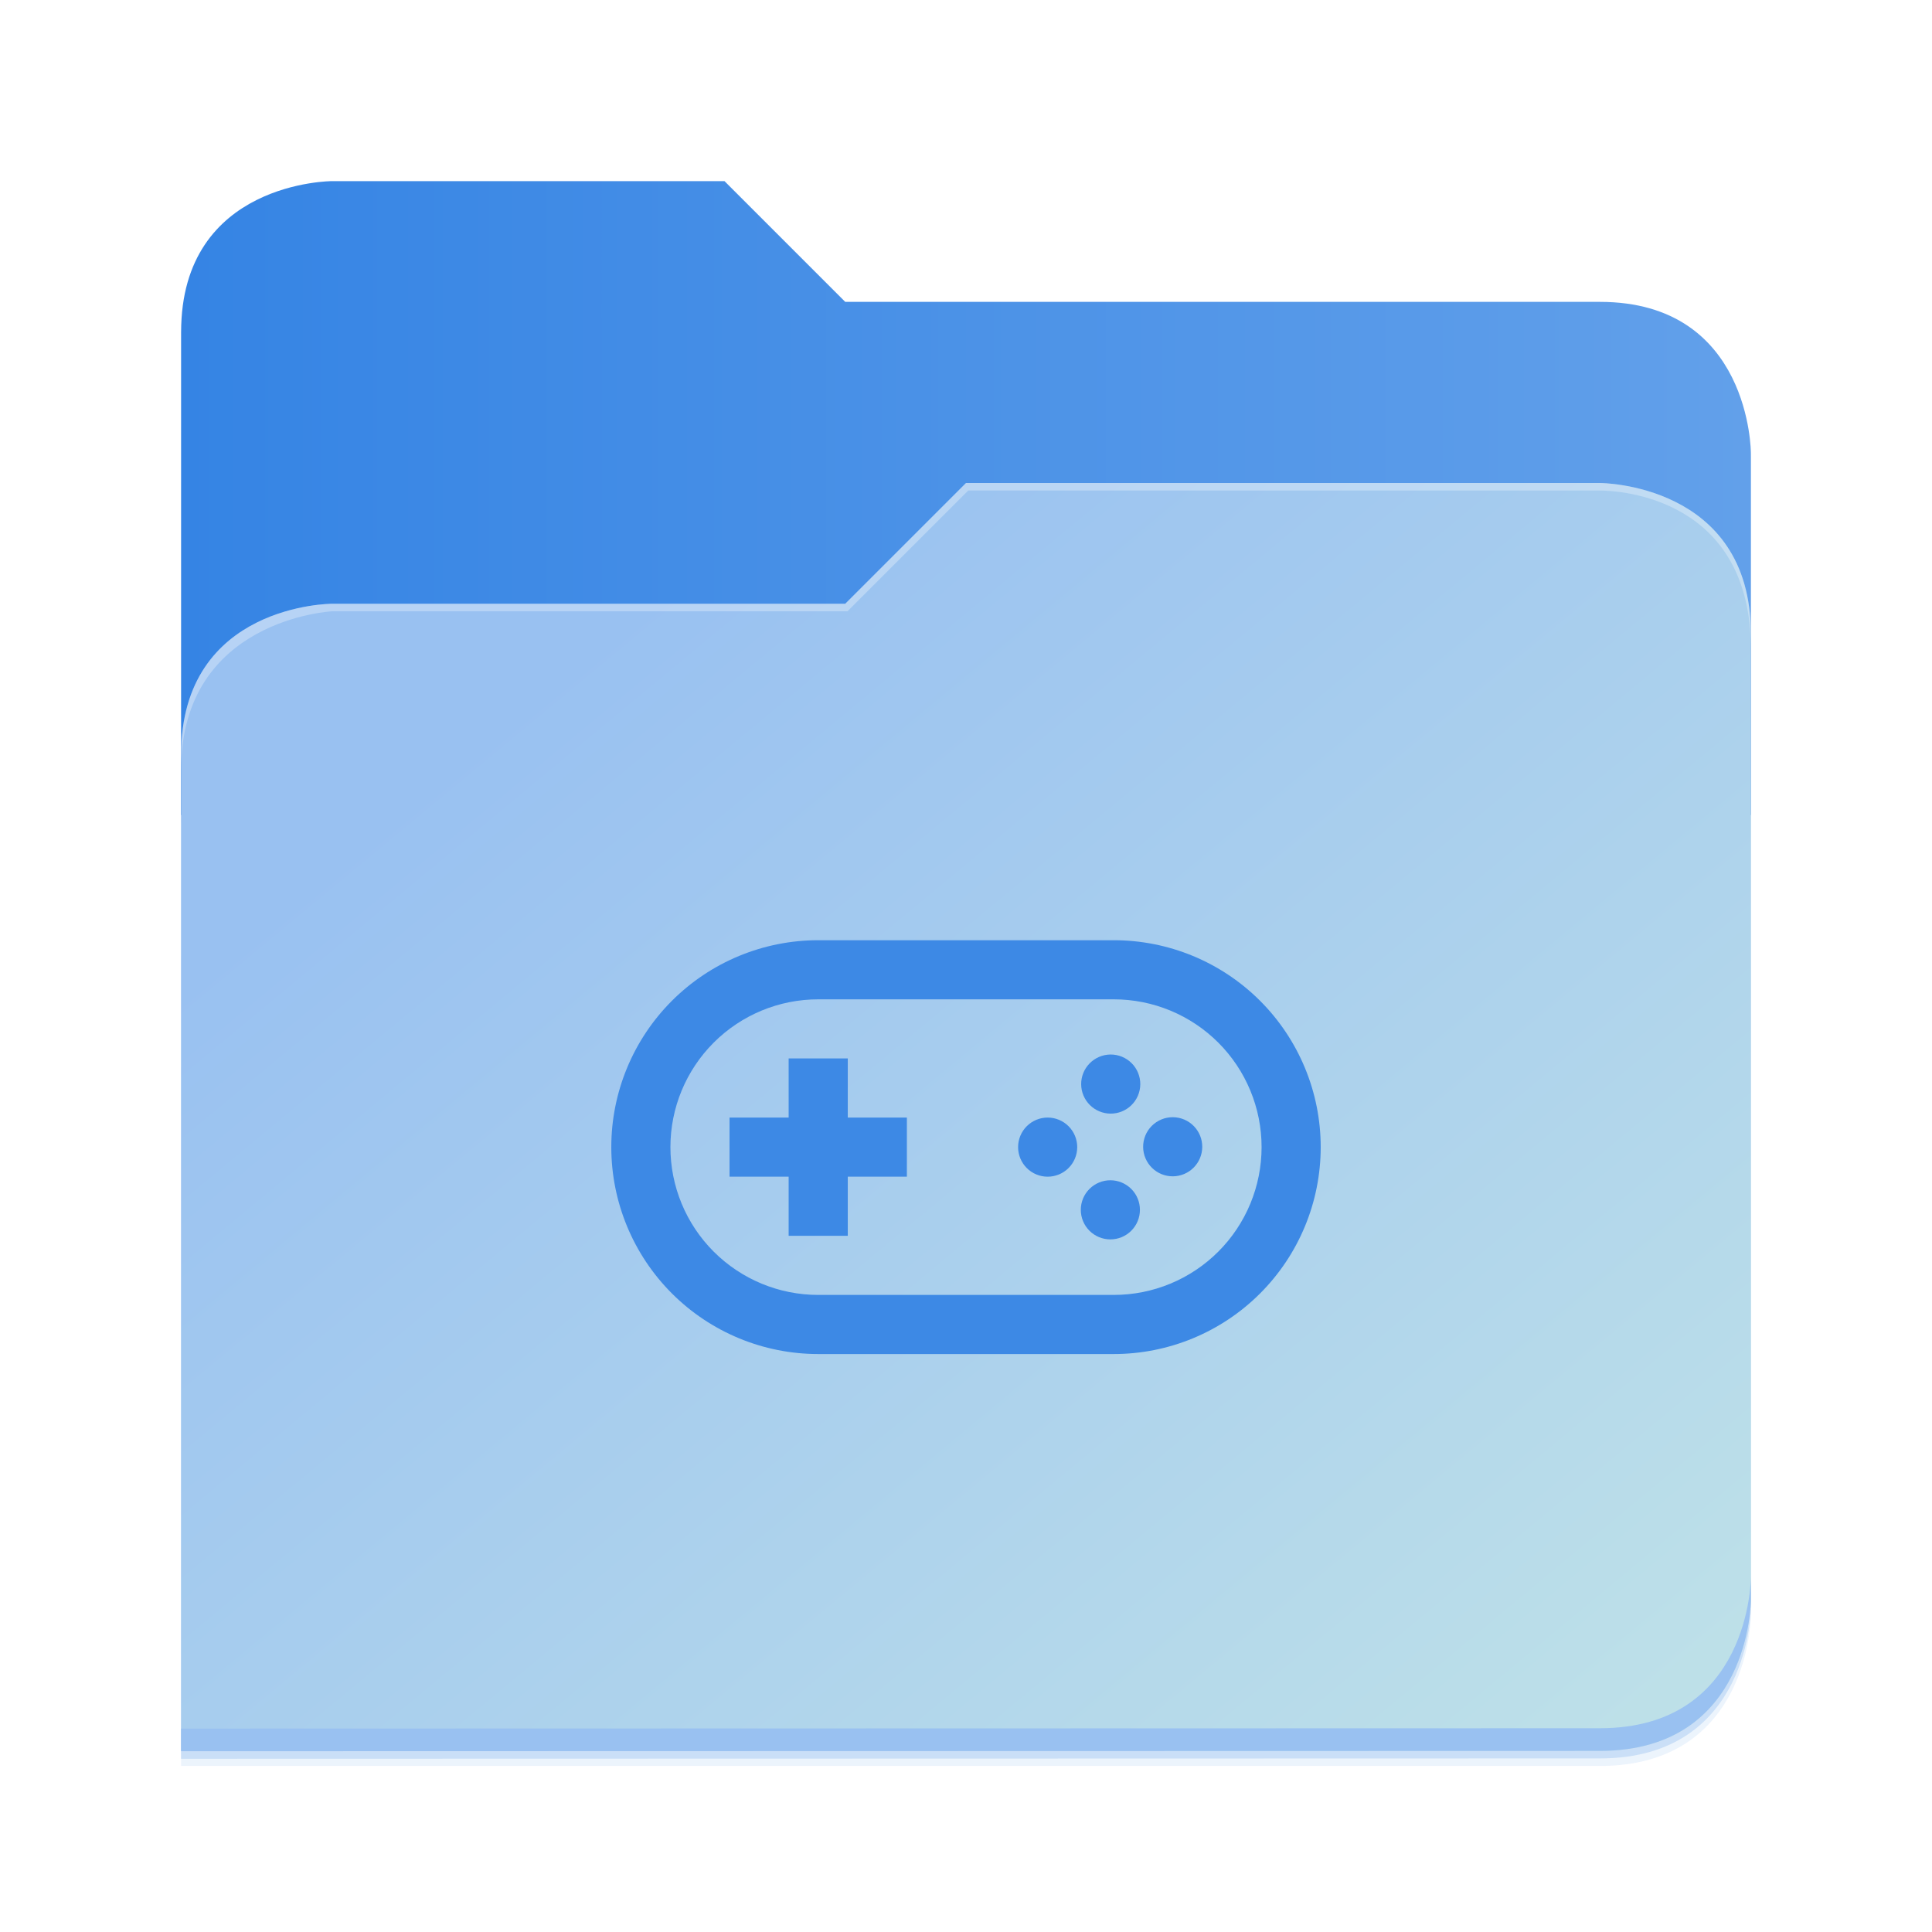 <svg width="512" height="512" viewBox="0 0 512 512" fill="none" xmlns="http://www.w3.org/2000/svg">
<g opacity="0.2" filter="url(#filter0_f_13_2)">
<path d="M88 50C88 50 48 50 48 90L47.965 218H47.998L47.965 466.094L424 466C464 466 464 426 464 426V218V170V122C464 122 464 82 424 82H224L192 50H88Z" fill="#408AE5"/>
</g>
<path d="M192 48H88C88 48 48 48 48 88V216H464V120C464 120 464 80 424 80H224L192 48Z" fill="url(#paint0_linear_13_2)"/>
<g opacity="0.1" filter="url(#filter1_f_13_2)">
<path d="M256 132L224 164H88C88 164 48 164 48 204V468H424C464 468 464 428 464 428V172C464 132 424 132 424 132H256Z" fill="#408AE5"/>
</g>
<path d="M256 128L224 160H88C88 160 48 160 48 200V464H424C464 464 464 424 464 424V168C464 128 424 128 424 128H256Z" fill="url(#paint1_linear_13_2)"/>
<path d="M464 418C464 418 464 458 424 458L48.002 458.094L47.998 464.094L424 464C464 464 464 424 464 424V418Z" fill="#99C1F1"/>
<path opacity="0.3" d="M256 128L224 160H88C88 160 48 160 48 200V204C48 164 88 162 88 162H224.591L256.591 130H424C429.38 130 464 132 464 172V168C464 128 424 128 424 128H256Z" fill="white"/>
<g clip-path="url(#clip0_13_2)">
<path d="M283.182 298.462C282.455 297.734 281.591 297.157 280.641 296.763C279.69 296.368 278.671 296.165 277.643 296.165C276.614 296.165 275.595 296.367 274.644 296.76C273.693 297.154 272.829 297.731 272.102 298.458C271.374 299.185 270.796 300.049 270.402 300.999C270.008 301.95 269.805 302.968 269.805 303.997C269.804 305.026 270.007 306.045 270.4 306.996C270.794 307.946 271.37 308.81 272.098 309.538C273.566 311.008 275.559 311.834 277.637 311.835C279.715 311.836 281.708 311.011 283.178 309.542C284.648 308.073 285.474 306.081 285.475 304.003C285.475 301.925 284.651 299.932 283.182 298.462V298.462ZM288.72 281.847C289.443 281.099 290.307 280.502 291.263 280.092C292.218 279.681 293.246 279.465 294.286 279.456C295.326 279.447 296.358 279.645 297.321 280.039C298.283 280.433 299.158 281.015 299.893 281.75C300.629 282.486 301.211 283.36 301.604 284.323C301.998 285.286 302.196 286.317 302.187 287.357C302.178 288.397 301.962 289.425 301.552 290.381C301.141 291.337 300.544 292.201 299.796 292.924C298.319 294.351 296.34 295.14 294.286 295.122C292.232 295.104 290.268 294.281 288.815 292.828C287.363 291.376 286.539 289.411 286.521 287.357C286.504 285.303 287.293 283.325 288.72 281.847V281.847ZM316.411 298.462C315.688 297.714 314.824 297.117 313.868 296.706C312.912 296.296 311.885 296.08 310.844 296.071C309.804 296.062 308.773 296.26 307.81 296.654C306.848 297.048 305.973 297.629 305.237 298.365C304.502 299.1 303.92 299.975 303.526 300.938C303.133 301.9 302.934 302.932 302.943 303.972C302.952 305.012 303.168 306.04 303.579 306.995C303.99 307.951 304.586 308.816 305.335 309.538C306.812 310.965 308.791 311.755 310.844 311.737C312.898 311.719 314.863 310.895 316.315 309.443C317.768 307.99 318.592 306.026 318.609 303.972C318.627 301.918 317.838 299.939 316.411 298.462ZM288.72 315.076C289.448 314.349 290.312 313.772 291.262 313.379C292.213 312.985 293.232 312.783 294.261 312.783C295.29 312.784 296.309 312.987 297.259 313.381C298.209 313.775 299.073 314.352 299.8 315.08C300.528 315.808 301.104 316.672 301.498 317.623C301.891 318.573 302.093 319.592 302.093 320.621C302.093 321.65 301.89 322.669 301.496 323.619C301.102 324.57 300.524 325.433 299.796 326.16C298.326 327.629 296.333 328.454 294.255 328.453C292.177 328.453 290.185 327.626 288.716 326.157C287.247 324.687 286.423 322.694 286.423 320.616C286.424 318.538 287.25 316.545 288.72 315.076V315.076ZM209 311.833H193.333V296.167H209V280.5H224.667V296.167H240.333V311.833H224.667V327.5H209V311.833Z" fill="#3D89E5"/>
<path fill-rule="evenodd" clip-rule="evenodd" d="M216.833 249.167C202.291 249.167 188.344 254.944 178.06 265.227C167.777 275.51 162 289.457 162 304C162 318.543 167.777 332.49 178.06 342.773C188.344 353.056 202.291 358.833 216.833 358.833H295.167C302.367 358.833 309.498 357.415 316.15 354.659C322.803 351.904 328.848 347.865 333.94 342.773C339.031 337.681 343.07 331.636 345.826 324.984C348.582 318.331 350 311.201 350 304C350 296.799 348.582 289.669 345.826 283.016C343.07 276.363 339.031 270.319 333.94 265.227C328.848 260.135 322.803 256.096 316.15 253.341C309.498 250.585 302.367 249.167 295.167 249.167H216.833ZM295.167 264.833H216.833C206.446 264.833 196.483 268.96 189.138 276.305C181.793 283.65 177.667 293.612 177.667 304C177.667 314.388 181.793 324.35 189.138 331.695C196.483 339.04 206.446 343.167 216.833 343.167H295.167C305.554 343.167 315.517 339.04 322.862 331.695C330.207 324.35 334.333 314.388 334.333 304C334.333 293.612 330.207 283.65 322.862 276.305C315.517 268.96 305.554 264.833 295.167 264.833V264.833Z" fill="#3D89E5"/>
</g>
<defs>
<filter id="filter0_f_13_2" x="43.804" y="45.839" width="424.356" height="424.415" filterUnits="userSpaceOnUse" color-interpolation-filters="sRGB">
<feFlood flood-opacity="0" result="BackgroundImageFix"/>
<feBlend mode="normal" in="SourceGraphic" in2="BackgroundImageFix" result="shape"/>
<feGaussianBlur stdDeviation="2.08" result="effect1_foregroundBlur_13_2"/>
</filter>
<filter id="filter1_f_13_2" x="10.4" y="94.4" width="491.2" height="411.2" filterUnits="userSpaceOnUse" color-interpolation-filters="sRGB">
<feFlood flood-opacity="0" result="BackgroundImageFix"/>
<feBlend mode="normal" in="SourceGraphic" in2="BackgroundImageFix" result="shape"/>
<feGaussianBlur stdDeviation="18.8" result="effect1_foregroundBlur_13_2"/>
</filter>
<linearGradient id="paint0_linear_13_2" x1="48" y1="132" x2="464" y2="132" gradientUnits="userSpaceOnUse">
<stop stop-color="#3584E4"/>
<stop offset="1" stop-color="#62A0EA"/>
</linearGradient>
<linearGradient id="paint1_linear_13_2" x1="152.898" y1="173.203" x2="447.309" y2="528" gradientUnits="userSpaceOnUse">
<stop stop-color="#99C1F1"/>
<stop offset="1" stop-color="#C3E5E7"/>
</linearGradient>
<clipPath id="clip0_13_2">
<rect width="188" height="188" fill="white" transform="translate(162 210)"/>
</clipPath>
</defs>
</svg>
